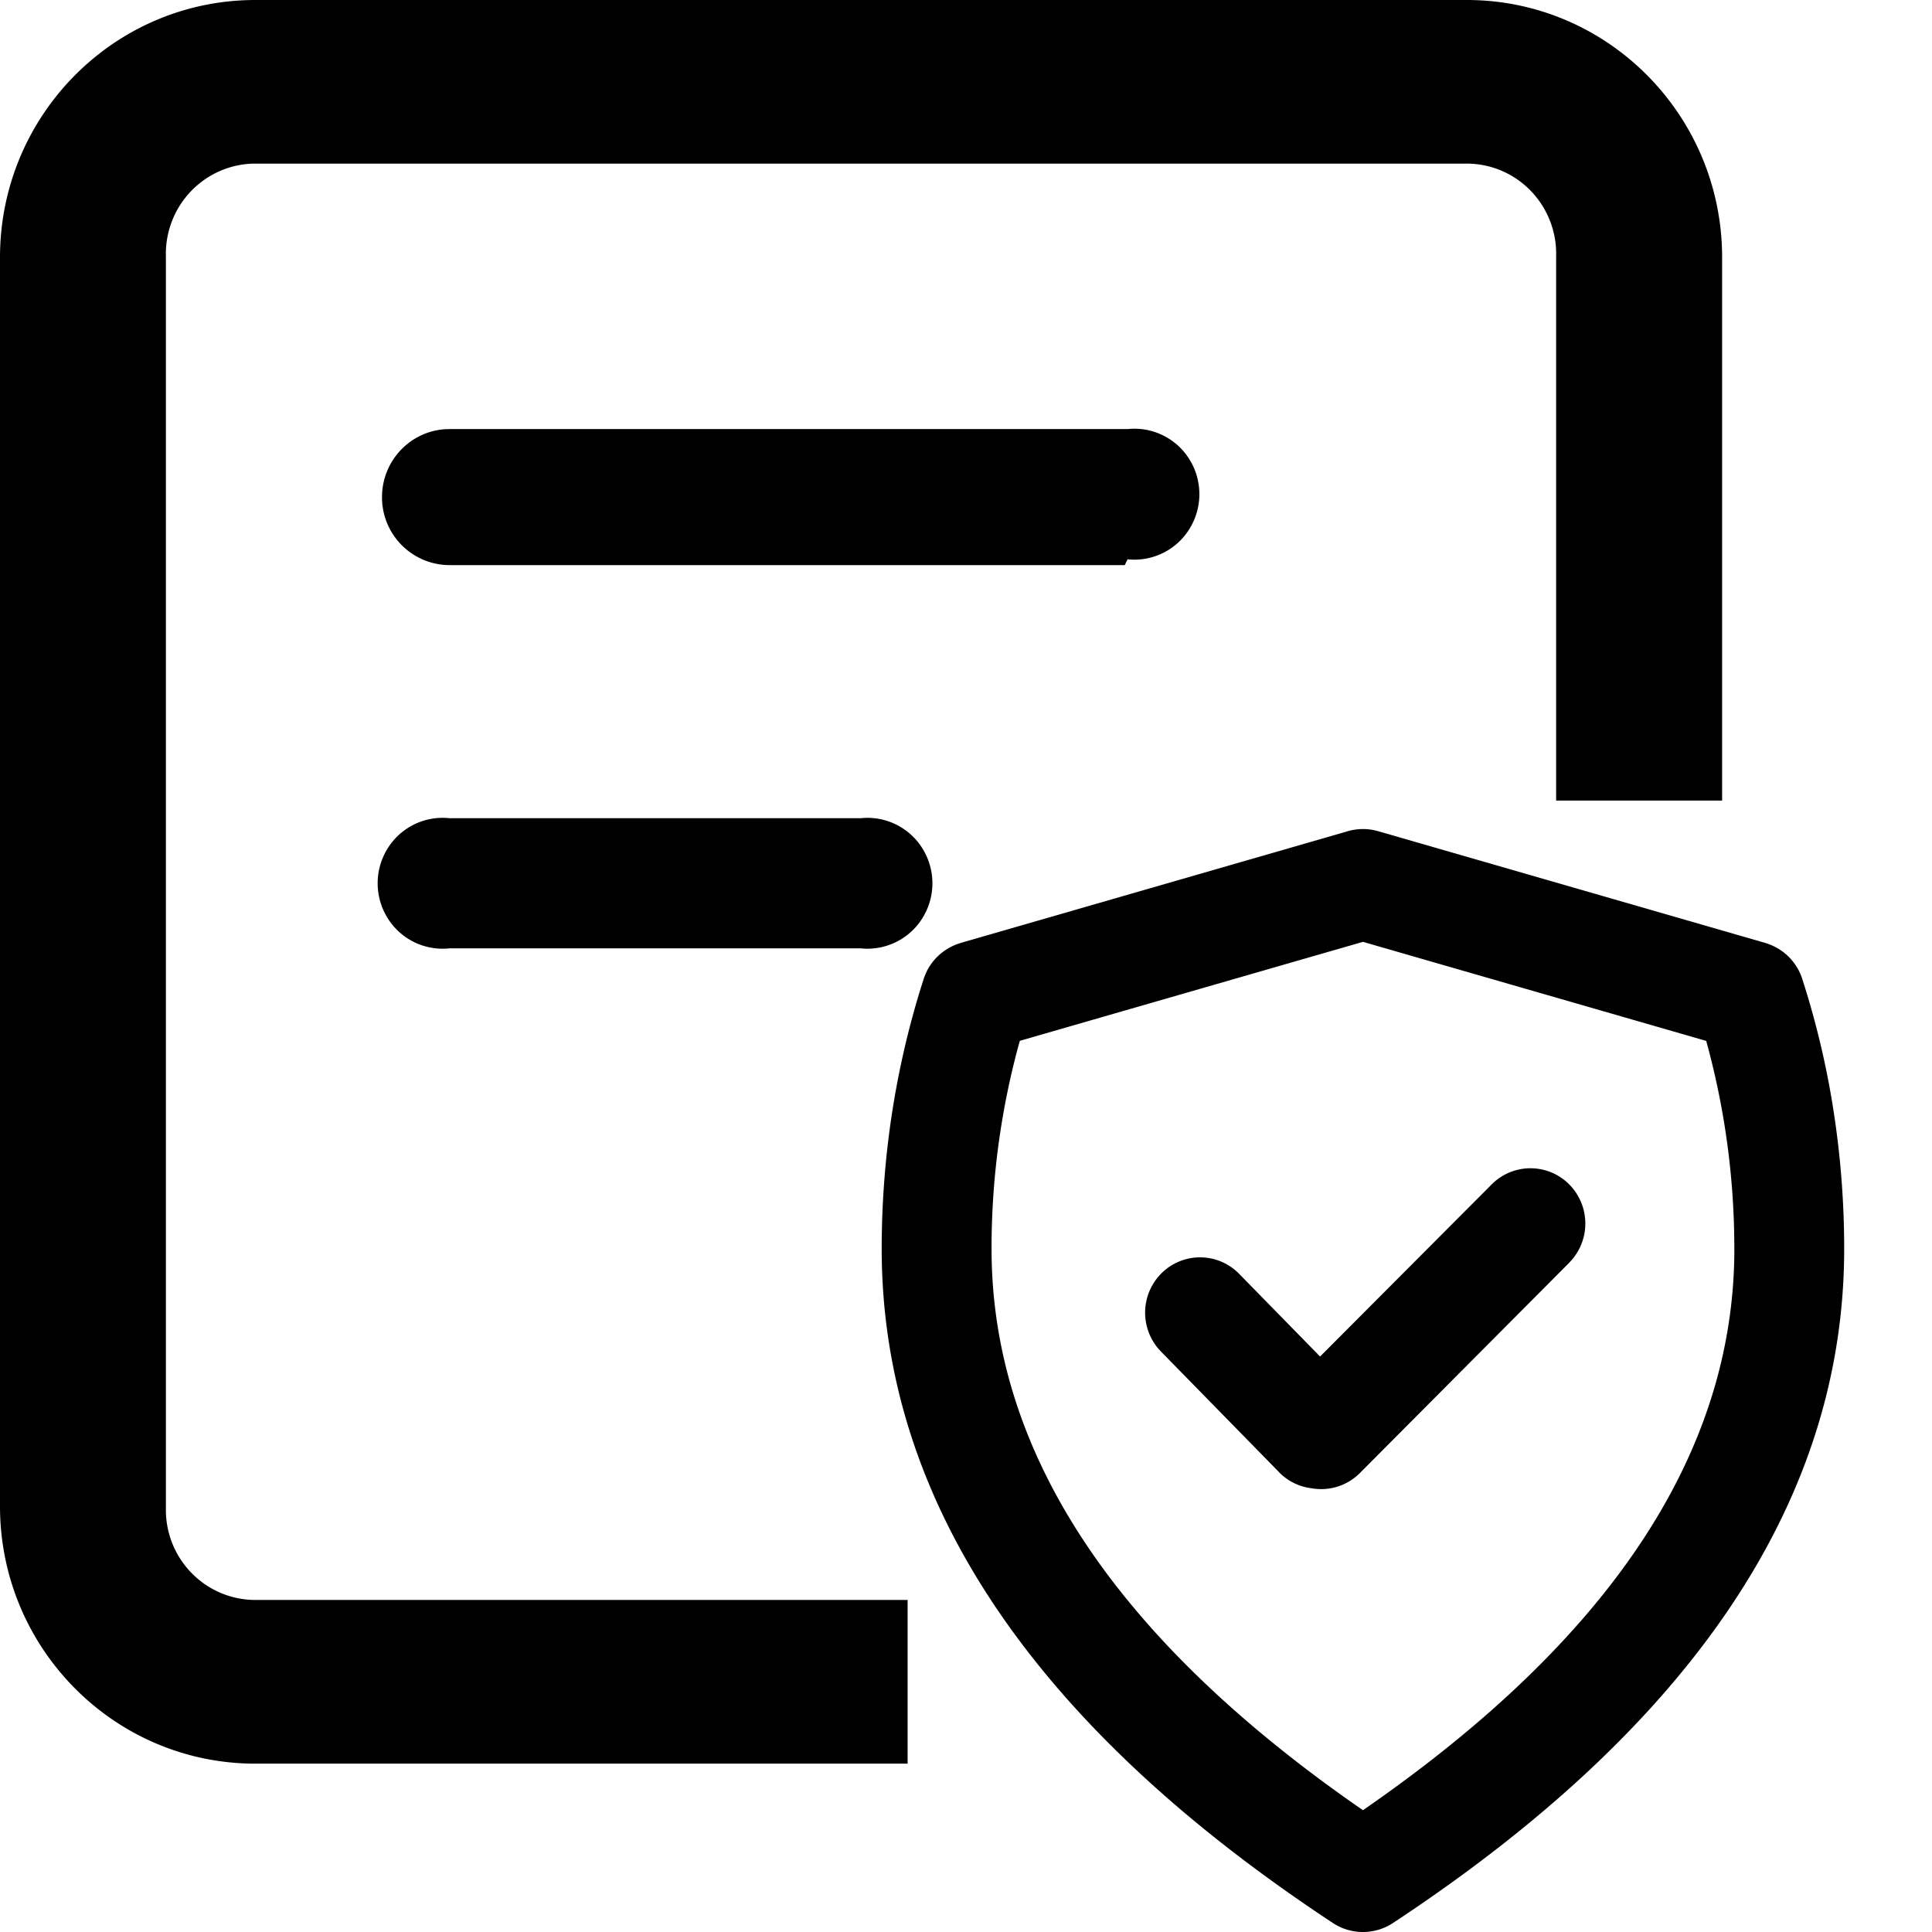 <svg xmlns="http://www.w3.org/2000/svg" viewBox="0 0 22 22"><g fill-rule="nonzero" fill="#000" data-follow-fill="#000"><path d="M12.808 6.435h-7.69a.771.771 0 0 1-.768-.774c0-.428.344-.775.768-.775h7.722a.737.737 0 0 1 .705.346.75.75 0 0 1 0 .79.737.737 0 0 1-.705.347l-.032.066ZM9.8 10.799H5.118a.737.737 0 0 1-.705-.346.75.75 0 0 1 0-.79.737.737 0 0 1 .705-.346h4.683a.737.737 0 0 1 .704.346.75.75 0 0 1 0 .79.737.737 0 0 1-.704.346Zm.534 9.284H2.908c-1.6 0-2.899-1.303-2.908-2.915V2.915C.009 1.303 1.308 0 2.908 0h13.785c1.603-.005 2.908 1.3 2.917 2.915v6.201h-1.89v-6.2a1.031 1.031 0 0 0-.292-.746 1.015 1.015 0 0 0-.735-.307H2.908c-.274 0-.537.112-.729.31a1.031 1.031 0 0 0-.29.742v14.278c0 .567.457 1.026 1.02 1.026h7.426v1.864Z"/><path d="m15.683 9.462.01.003 4.407 1.272.018.006a.625.625 0 0 1 .02.007l-.038-.013a.626.626 0 0 1 .11.044l.013.007c.02.01.04.022.058.035l.013.009a.627.627 0 0 1 .225.304 9.802 9.802 0 0 1 .305 1.194c.116.616.176 1.249.176 1.89 0 2.874-1.74 5.437-5.137 7.677a.622.622 0 0 1-.686 0c-3.397-2.24-5.137-4.803-5.137-7.677 0-1.062.165-2.102.478-3.072a.652.652 0 0 1 .038-.092v-.003l.007-.012a.634.634 0 0 1 .046-.072l.006-.008a.627.627 0 0 1 .315-.22l.01-.004 4.408-1.272a.621.621 0 0 1 .335-.003Zm-.163 1.263-3.907 1.127-.014.05a8.812 8.812 0 0 0-.308 2.318c0 2.296 1.38 4.419 4.21 6.38l.02.013.018-.013c2.802-1.94 4.181-4.04 4.21-6.309v-.071a8.885 8.885 0 0 0-.32-2.367l-3.909-1.128Zm-.573 6.224-.012-.002a.621.621 0 0 1-.363-.175l-.007-.008-1.346-1.375a.633.633 0 0 1 .007-.89.622.622 0 0 1 .877-.001l.007.007.922.942 1.954-1.96a.622.622 0 0 1 .884.001.633.633 0 0 1 .006.883l-.007.008-2.383 2.394a.622.622 0 0 1-.539.176Z"/></g></svg>